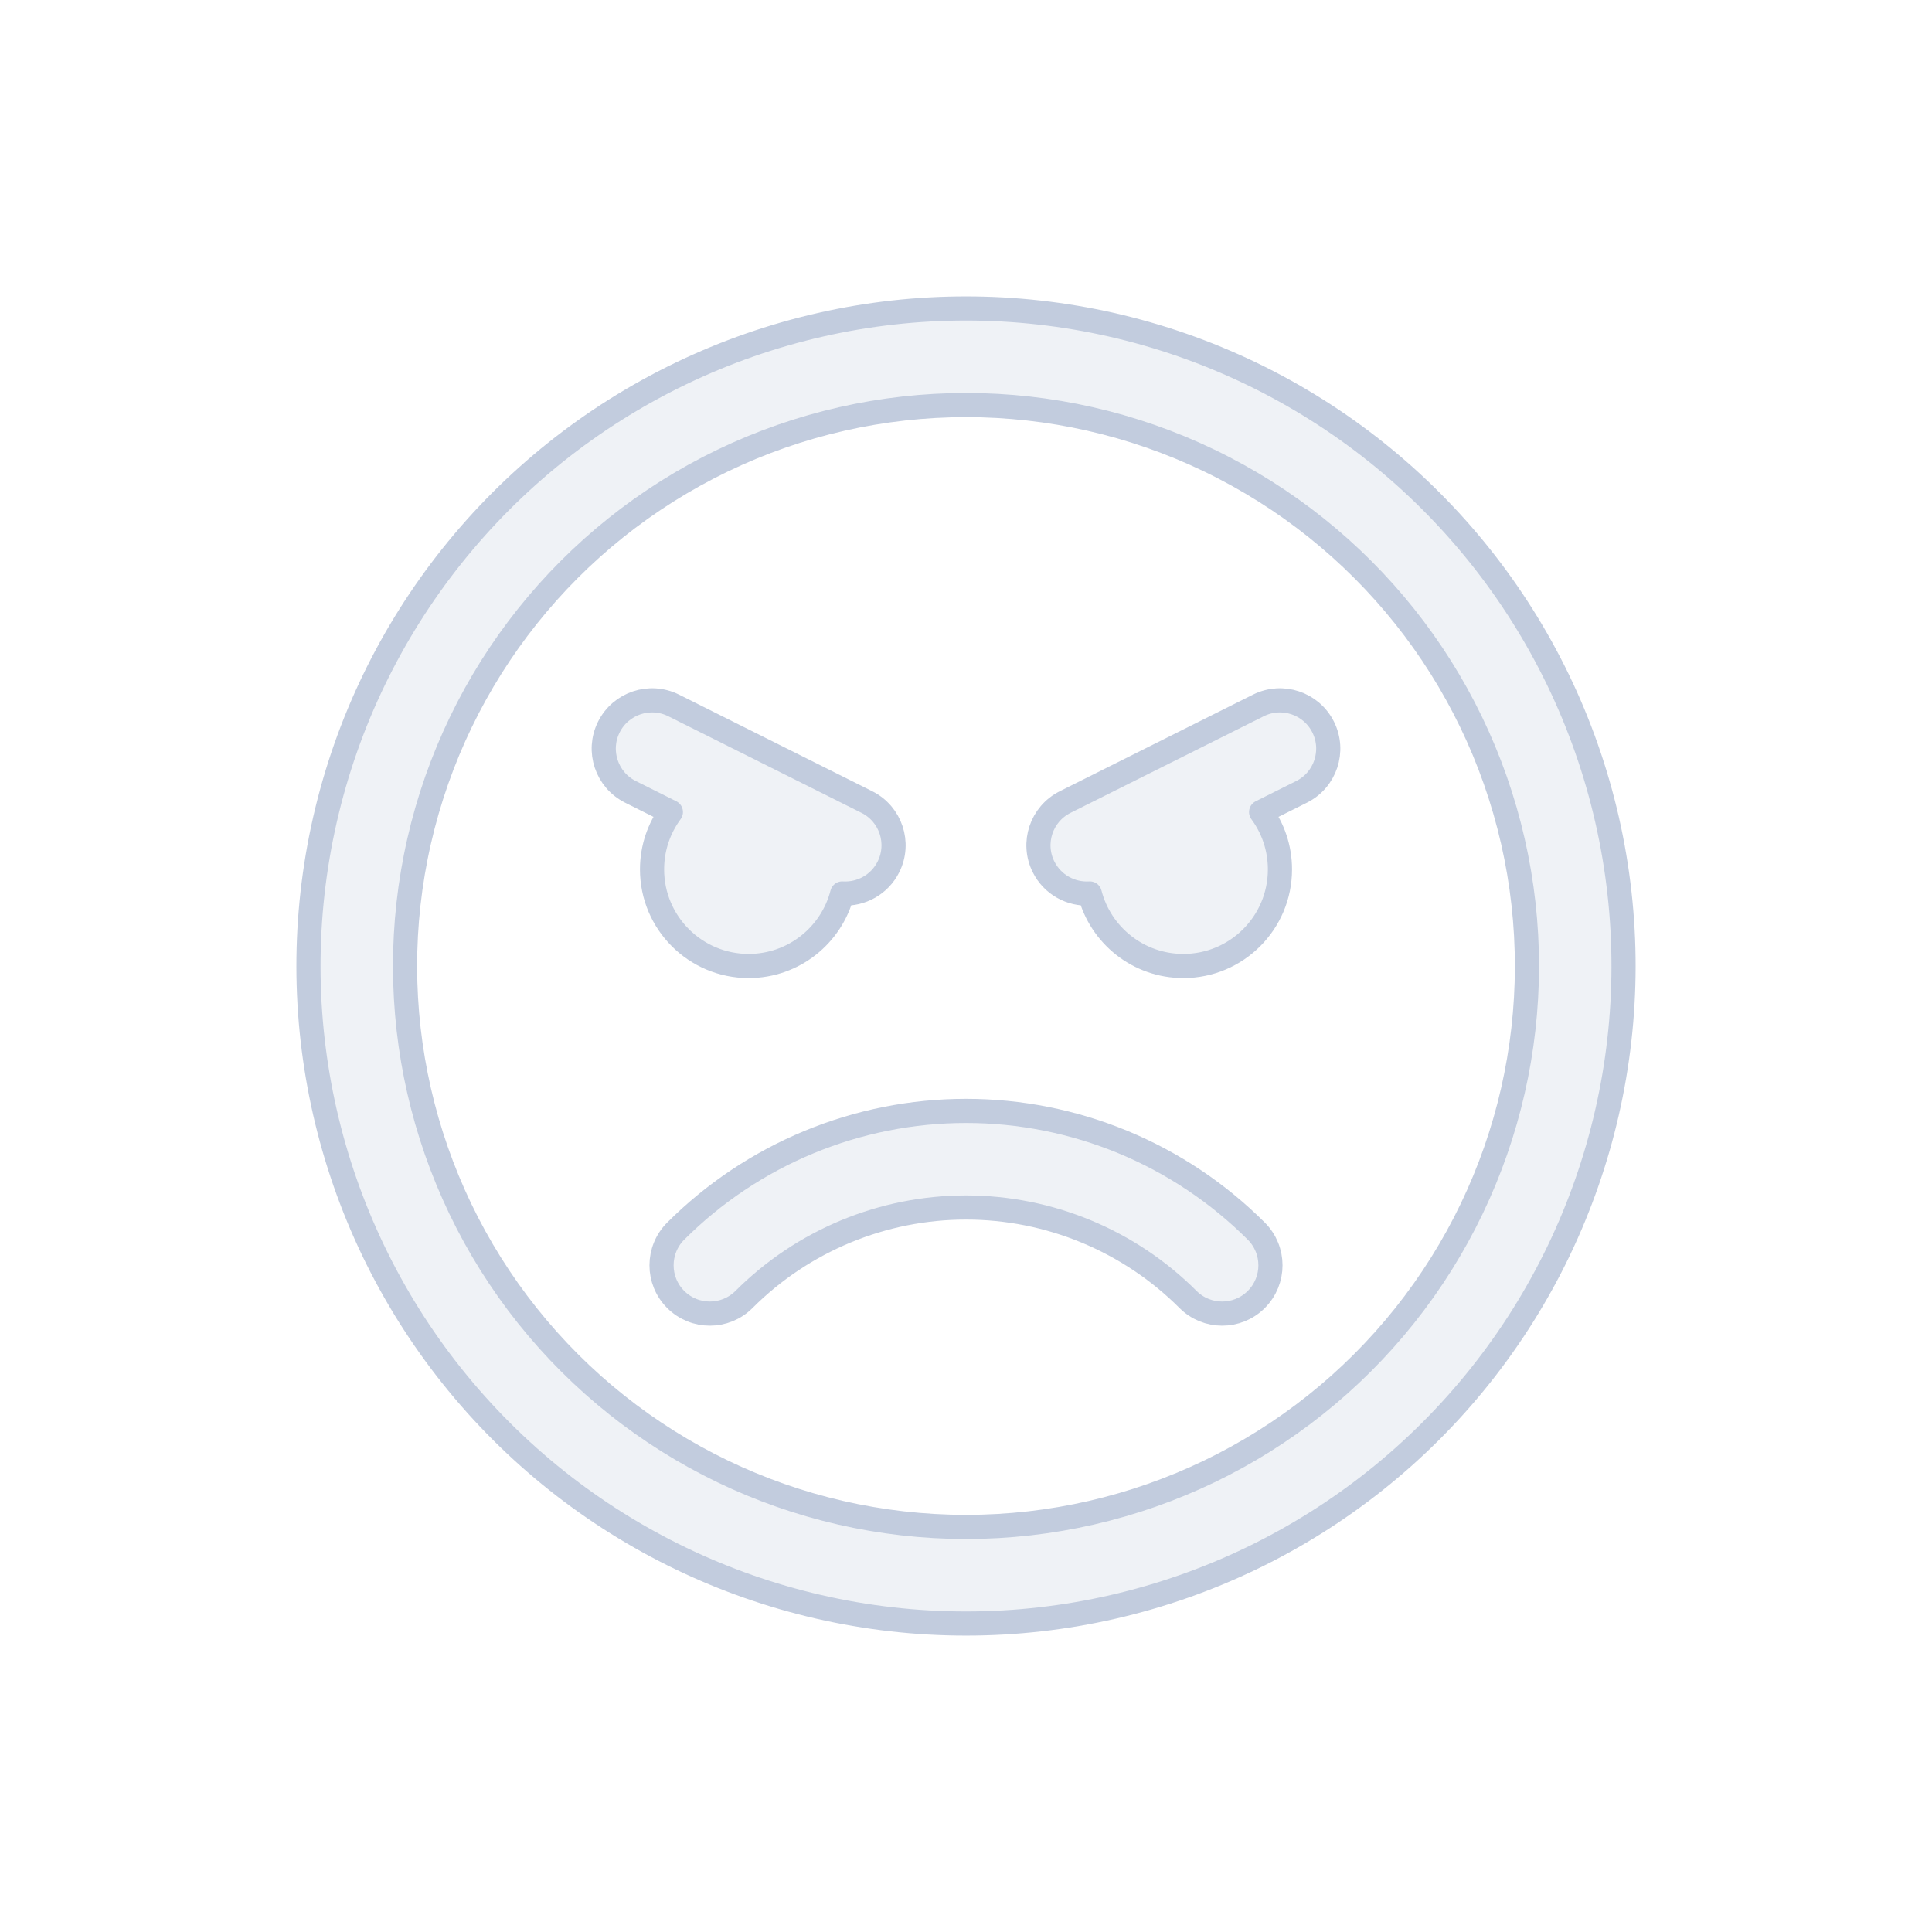 <svg width="80" height="80" viewBox="0 0 80 80" fill="none" xmlns="http://www.w3.org/2000/svg">
  <path d="M35.025 50.99C36.602 50.336 38.293 50 40 50C41.707 50 43.398 50.336 44.975 50.99C46.552 51.643 47.985 52.6 49.193 53.808C49.974 54.589 51.24 54.589 52.021 53.808C52.802 53.027 52.802 51.76 52.021 50.979C50.442 49.401 48.568 48.148 46.506 47.294C44.443 46.44 42.233 46 40 46C37.768 46 35.557 46.44 33.495 47.294C31.432 48.148 29.558 49.401 27.979 50.979C27.198 51.76 27.198 53.027 27.979 53.808C28.76 54.589 30.027 54.589 30.808 53.808C32.015 52.6 33.448 51.643 35.025 50.99Z" fill="#C2CCDE" fill-opacity="0.25" />
  <path d="M27 36C27 35.111 27.29 34.29 27.78 33.626L26.106 32.789C25.118 32.295 24.717 31.094 25.211 30.106C25.705 29.118 26.907 28.717 27.895 29.211L35.895 33.211C36.883 33.705 37.283 34.907 36.789 35.895C36.419 36.635 35.652 37.045 34.875 36.997C34.432 38.724 32.865 40 31 40C28.791 40 27 38.209 27 36Z" fill="#C2CCDE" fill-opacity="0.25" />
  <path d="M45.125 36.997C44.348 37.045 43.581 36.635 43.211 35.895C42.717 34.907 43.118 33.705 44.106 33.211L52.106 29.211C53.094 28.717 54.295 29.118 54.789 30.106C55.283 31.094 54.883 32.295 53.895 32.789L52.22 33.626C52.71 34.29 53 35.111 53 36C53 38.209 51.209 40 49 40C47.135 40 45.568 38.724 45.125 36.997Z" fill="#C2CCDE" fill-opacity="0.25" />
  <path fill-rule="evenodd" clip-rule="evenodd" d="M51.813 15.469C44.348 11.874 35.652 11.874 28.187 15.469C20.721 19.064 15.299 25.863 13.456 33.941C11.612 42.02 13.547 50.498 18.713 56.976C23.879 63.454 31.714 67.227 40 67.227C48.286 67.227 56.121 63.454 61.287 56.976C66.453 50.498 68.388 42.02 66.545 33.941C64.701 25.863 59.279 19.064 51.813 15.469ZM29.922 19.073C36.291 16.006 43.709 16.006 50.078 19.073C56.447 22.14 61.072 27.94 62.645 34.832C64.218 41.723 62.567 48.956 58.16 54.482C53.753 60.008 47.069 63.227 40 63.227C32.931 63.227 26.248 60.008 21.84 54.482C17.433 48.956 15.782 41.723 17.355 34.832C18.928 27.94 23.554 22.14 29.922 19.073Z" fill="#C2CCDE" fill-opacity="0.25" />
  <path d="M35.025 50.99C36.602 50.336 38.293 50 40 50C41.707 50 43.398 50.336 44.975 50.99C46.552 51.643 47.985 52.6 49.193 53.808C49.974 54.589 51.24 54.589 52.021 53.808C52.802 53.027 52.802 51.76 52.021 50.979C50.442 49.401 48.568 48.148 46.506 47.294C44.443 46.44 42.233 46 40 46C37.768 46 35.557 46.44 33.495 47.294C31.432 48.148 29.558 49.401 27.979 50.979C27.198 51.76 27.198 53.027 27.979 53.808C28.76 54.589 30.027 54.589 30.808 53.808C32.015 52.6 33.448 51.643 35.025 50.99Z" stroke="#C2CCDE" stroke-linecap="round" stroke-linejoin="round" />
  <path d="M27 36C27 35.111 27.29 34.29 27.78 33.626L26.106 32.789C25.118 32.295 24.717 31.094 25.211 30.106C25.705 29.118 26.907 28.717 27.895 29.211L35.895 33.211C36.883 33.705 37.283 34.907 36.789 35.895C36.419 36.635 35.652 37.045 34.875 36.997C34.432 38.724 32.865 40 31 40C28.791 40 27 38.209 27 36Z" stroke="#C2CCDE" stroke-linecap="round" stroke-linejoin="round" />
  <path d="M45.125 36.997C44.348 37.045 43.581 36.635 43.211 35.895C42.717 34.907 43.118 33.705 44.106 33.211L52.106 29.211C53.094 28.717 54.295 29.118 54.789 30.106C55.283 31.094 54.883 32.295 53.895 32.789L52.22 33.626C52.71 34.29 53 35.111 53 36C53 38.209 51.209 40 49 40C47.135 40 45.568 38.724 45.125 36.997Z" stroke="#C2CCDE" stroke-linecap="round" stroke-linejoin="round" />
  <path fill-rule="evenodd" clip-rule="evenodd" d="M51.813 15.469C44.348 11.874 35.652 11.874 28.187 15.469C20.721 19.064 15.299 25.863 13.456 33.941C11.612 42.02 13.547 50.498 18.713 56.976C23.879 63.454 31.714 67.227 40 67.227C48.286 67.227 56.121 63.454 61.287 56.976C66.453 50.498 68.388 42.02 66.545 33.941C64.701 25.863 59.279 19.064 51.813 15.469ZM29.922 19.073C36.291 16.006 43.709 16.006 50.078 19.073C56.447 22.14 61.072 27.94 62.645 34.832C64.218 41.723 62.567 48.956 58.16 54.482C53.753 60.008 47.069 63.227 40 63.227C32.931 63.227 26.248 60.008 21.84 54.482C17.433 48.956 15.782 41.723 17.355 34.832C18.928 27.94 23.554 22.14 29.922 19.073Z" stroke="#C2CCDE" stroke-linecap="round" stroke-linejoin="round" />
</svg>